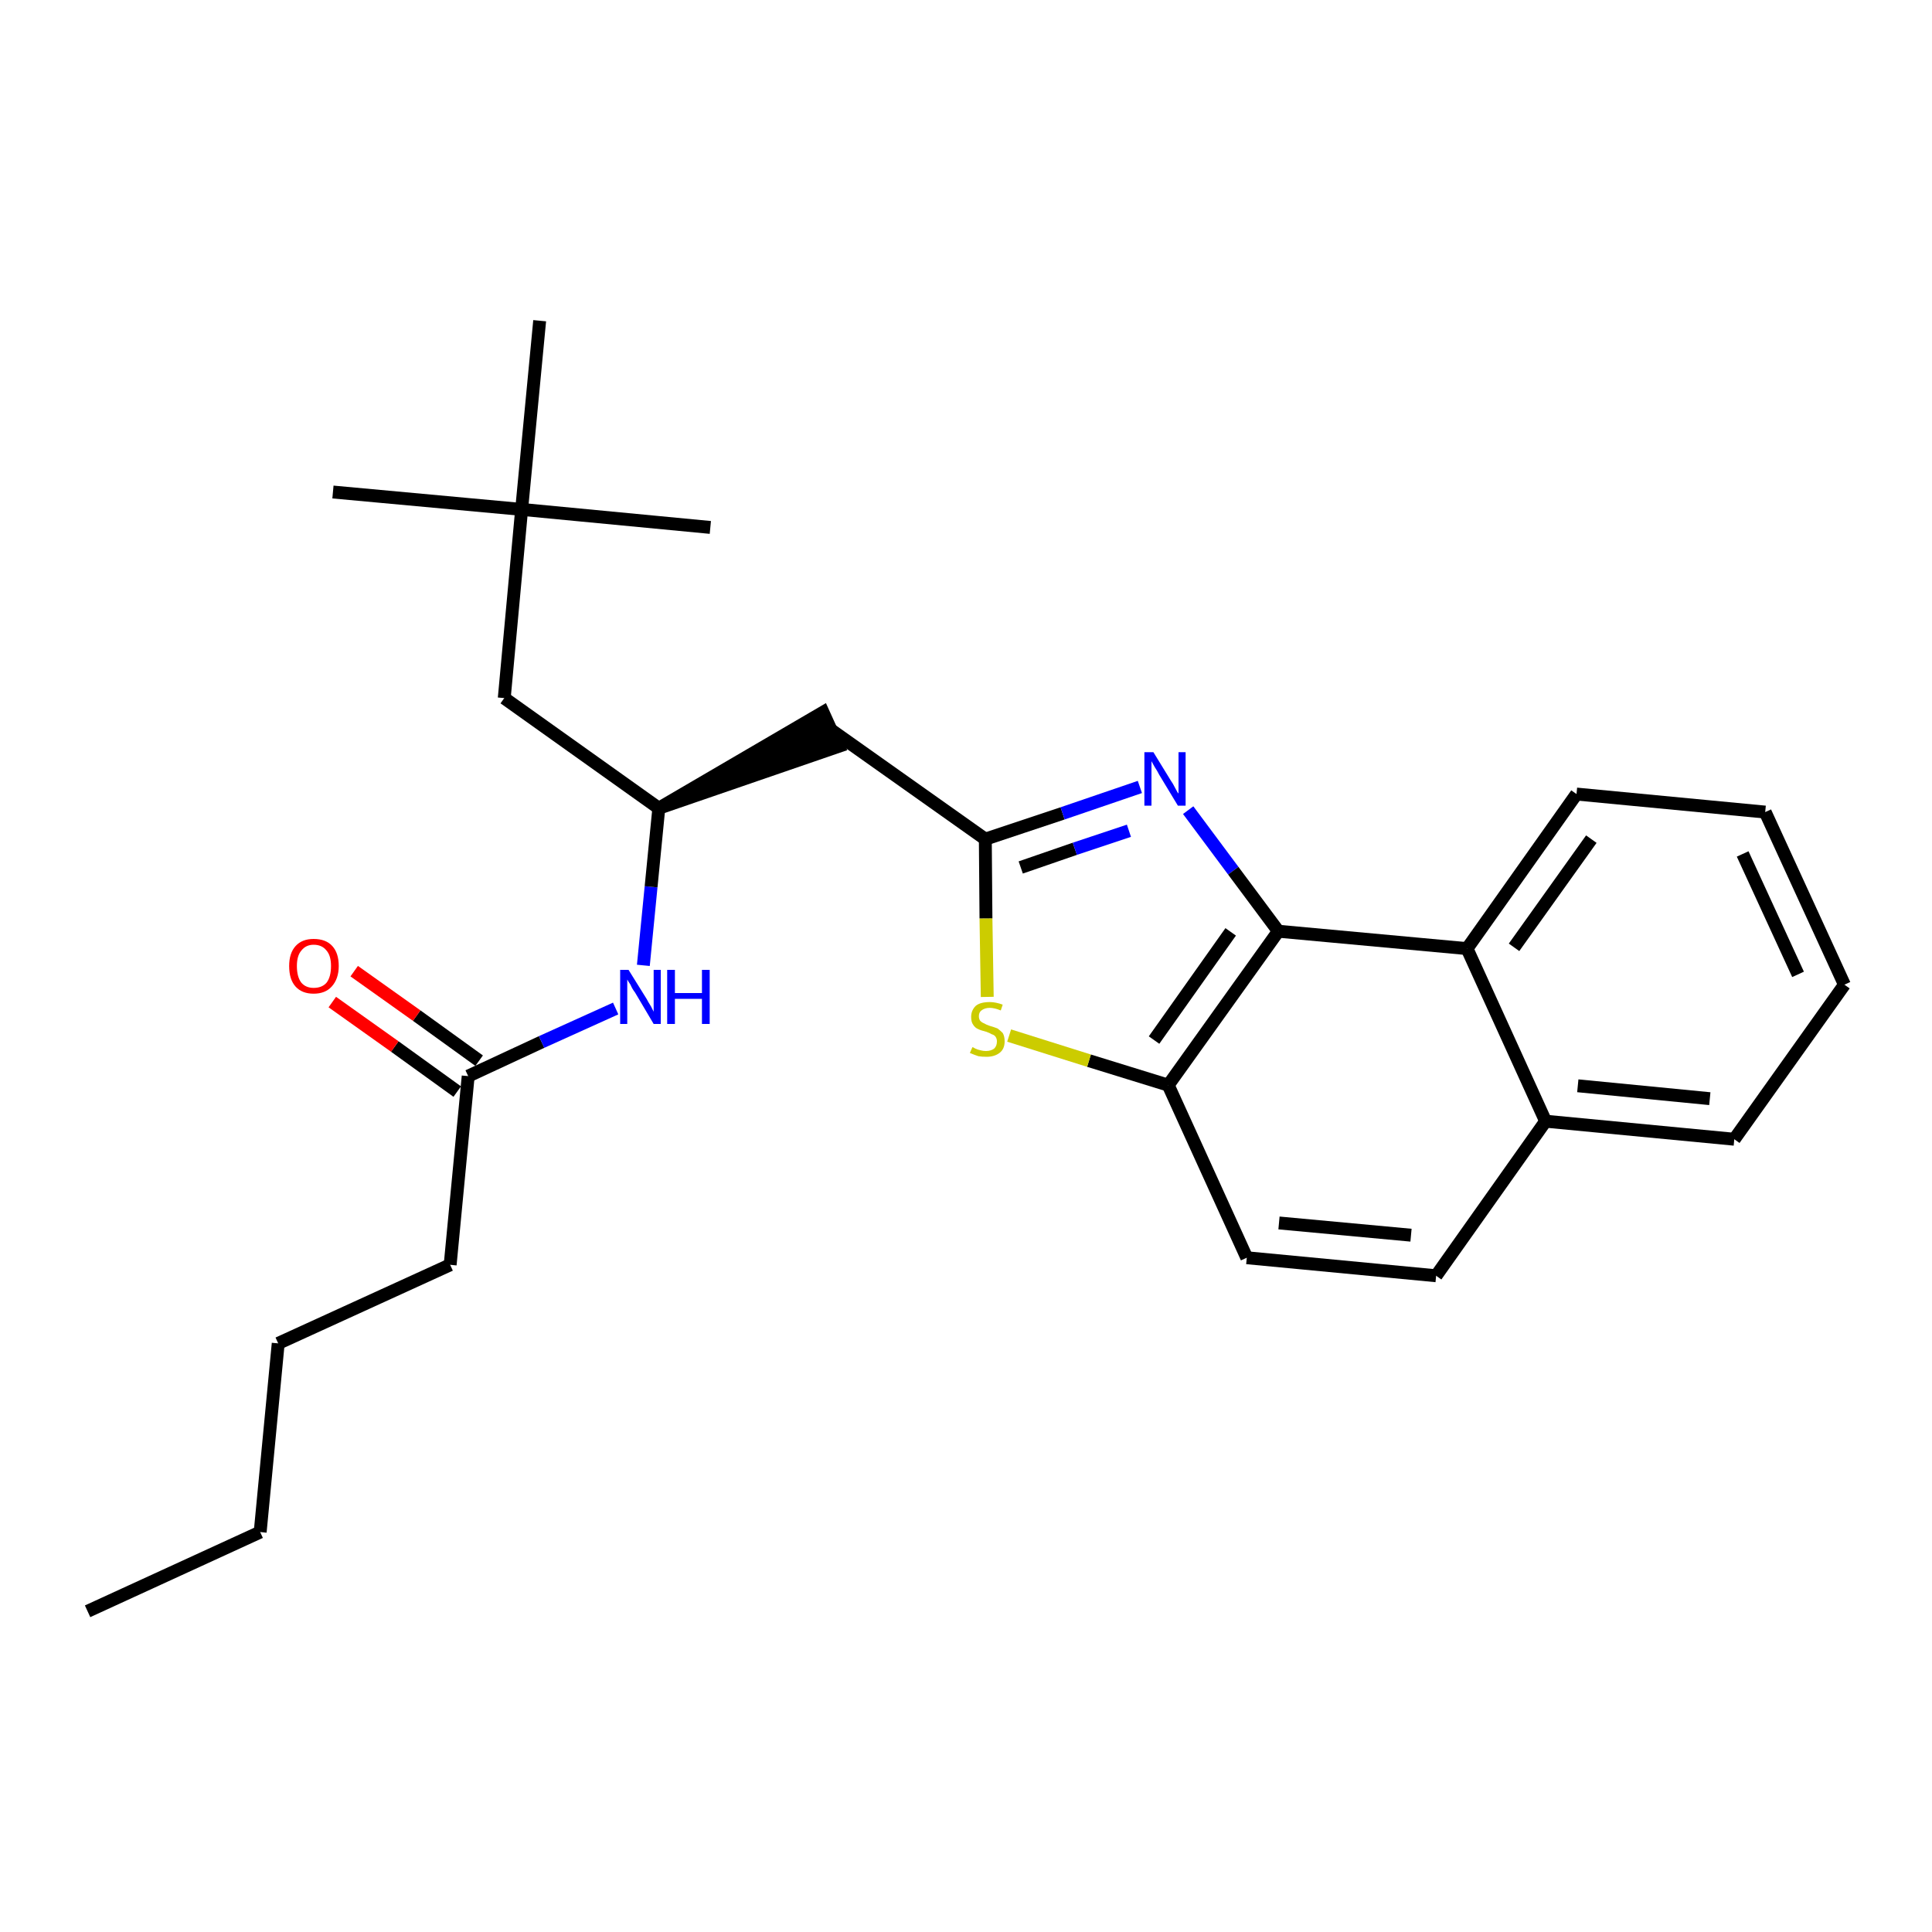 <?xml version='1.0' encoding='iso-8859-1'?>
<svg version='1.1' baseProfile='full'
              xmlns='http://www.w3.org/2000/svg'
                      xmlns:rdkit='http://www.rdkit.org/xml'
                      xmlns:xlink='http://www.w3.org/1999/xlink'
                  xml:space='preserve'
width='300px' height='300px' viewBox='0 0 300 300'>
<!-- END OF HEADER -->
<path class='bond-0 atom-0 atom-1' d='M 13.6,250.2 L 40.4,237.9' style='fill:none;fill-rule:evenodd;stroke:#000000;stroke-width:2.0px;stroke-linecap:butt;stroke-linejoin:miter;stroke-opacity:1' />
<path class='bond-1 atom-1 atom-2' d='M 40.4,237.9 L 43.2,208.6' style='fill:none;fill-rule:evenodd;stroke:#000000;stroke-width:2.0px;stroke-linecap:butt;stroke-linejoin:miter;stroke-opacity:1' />
<path class='bond-2 atom-2 atom-3' d='M 43.2,208.6 L 69.9,196.4' style='fill:none;fill-rule:evenodd;stroke:#000000;stroke-width:2.0px;stroke-linecap:butt;stroke-linejoin:miter;stroke-opacity:1' />
<path class='bond-3 atom-3 atom-4' d='M 69.9,196.4 L 72.7,167.1' style='fill:none;fill-rule:evenodd;stroke:#000000;stroke-width:2.0px;stroke-linecap:butt;stroke-linejoin:miter;stroke-opacity:1' />
<path class='bond-4 atom-4 atom-5' d='M 74.4,164.7 L 64.7,157.7' style='fill:none;fill-rule:evenodd;stroke:#000000;stroke-width:2.0px;stroke-linecap:butt;stroke-linejoin:miter;stroke-opacity:1' />
<path class='bond-4 atom-4 atom-5' d='M 64.7,157.7 L 55.0,150.8' style='fill:none;fill-rule:evenodd;stroke:#FF0000;stroke-width:2.0px;stroke-linecap:butt;stroke-linejoin:miter;stroke-opacity:1' />
<path class='bond-4 atom-4 atom-5' d='M 71.0,169.5 L 61.3,162.5' style='fill:none;fill-rule:evenodd;stroke:#000000;stroke-width:2.0px;stroke-linecap:butt;stroke-linejoin:miter;stroke-opacity:1' />
<path class='bond-4 atom-4 atom-5' d='M 61.3,162.5 L 51.6,155.6' style='fill:none;fill-rule:evenodd;stroke:#FF0000;stroke-width:2.0px;stroke-linecap:butt;stroke-linejoin:miter;stroke-opacity:1' />
<path class='bond-5 atom-4 atom-6' d='M 72.7,167.1 L 84.1,161.8' style='fill:none;fill-rule:evenodd;stroke:#000000;stroke-width:2.0px;stroke-linecap:butt;stroke-linejoin:miter;stroke-opacity:1' />
<path class='bond-5 atom-4 atom-6' d='M 84.1,161.8 L 95.6,156.6' style='fill:none;fill-rule:evenodd;stroke:#0000FF;stroke-width:2.0px;stroke-linecap:butt;stroke-linejoin:miter;stroke-opacity:1' />
<path class='bond-6 atom-6 atom-7' d='M 99.9,149.9 L 101.1,137.7' style='fill:none;fill-rule:evenodd;stroke:#0000FF;stroke-width:2.0px;stroke-linecap:butt;stroke-linejoin:miter;stroke-opacity:1' />
<path class='bond-6 atom-6 atom-7' d='M 101.1,137.7 L 102.3,125.5' style='fill:none;fill-rule:evenodd;stroke:#000000;stroke-width:2.0px;stroke-linecap:butt;stroke-linejoin:miter;stroke-opacity:1' />
<path class='bond-7 atom-7 atom-8' d='M 102.3,125.5 L 130.2,115.9 L 127.8,110.6 Z' style='fill:#000000;fill-rule:evenodd;fill-opacity:1;stroke:#000000;stroke-width:2.0px;stroke-linecap:butt;stroke-linejoin:miter;stroke-opacity:1;' />
<path class='bond-21 atom-7 atom-22' d='M 102.3,125.5 L 78.3,108.4' style='fill:none;fill-rule:evenodd;stroke:#000000;stroke-width:2.0px;stroke-linecap:butt;stroke-linejoin:miter;stroke-opacity:1' />
<path class='bond-8 atom-8 atom-9' d='M 129.0,113.3 L 153.0,130.3' style='fill:none;fill-rule:evenodd;stroke:#000000;stroke-width:2.0px;stroke-linecap:butt;stroke-linejoin:miter;stroke-opacity:1' />
<path class='bond-9 atom-9 atom-10' d='M 153.0,130.3 L 165.0,126.3' style='fill:none;fill-rule:evenodd;stroke:#000000;stroke-width:2.0px;stroke-linecap:butt;stroke-linejoin:miter;stroke-opacity:1' />
<path class='bond-9 atom-9 atom-10' d='M 165.0,126.3 L 177.0,122.2' style='fill:none;fill-rule:evenodd;stroke:#0000FF;stroke-width:2.0px;stroke-linecap:butt;stroke-linejoin:miter;stroke-opacity:1' />
<path class='bond-9 atom-9 atom-10' d='M 158.5,134.7 L 166.9,131.8' style='fill:none;fill-rule:evenodd;stroke:#000000;stroke-width:2.0px;stroke-linecap:butt;stroke-linejoin:miter;stroke-opacity:1' />
<path class='bond-9 atom-9 atom-10' d='M 166.9,131.8 L 175.3,129.0' style='fill:none;fill-rule:evenodd;stroke:#0000FF;stroke-width:2.0px;stroke-linecap:butt;stroke-linejoin:miter;stroke-opacity:1' />
<path class='bond-26 atom-21 atom-9' d='M 153.3,154.8 L 153.1,142.6' style='fill:none;fill-rule:evenodd;stroke:#CCCC00;stroke-width:2.0px;stroke-linecap:butt;stroke-linejoin:miter;stroke-opacity:1' />
<path class='bond-26 atom-21 atom-9' d='M 153.1,142.6 L 153.0,130.3' style='fill:none;fill-rule:evenodd;stroke:#000000;stroke-width:2.0px;stroke-linecap:butt;stroke-linejoin:miter;stroke-opacity:1' />
<path class='bond-10 atom-10 atom-11' d='M 184.5,125.8 L 191.5,135.2' style='fill:none;fill-rule:evenodd;stroke:#0000FF;stroke-width:2.0px;stroke-linecap:butt;stroke-linejoin:miter;stroke-opacity:1' />
<path class='bond-10 atom-10 atom-11' d='M 191.5,135.2 L 198.5,144.6' style='fill:none;fill-rule:evenodd;stroke:#000000;stroke-width:2.0px;stroke-linecap:butt;stroke-linejoin:miter;stroke-opacity:1' />
<path class='bond-11 atom-11 atom-12' d='M 198.5,144.6 L 181.4,168.5' style='fill:none;fill-rule:evenodd;stroke:#000000;stroke-width:2.0px;stroke-linecap:butt;stroke-linejoin:miter;stroke-opacity:1' />
<path class='bond-11 atom-11 atom-12' d='M 191.1,144.7 L 179.2,161.5' style='fill:none;fill-rule:evenodd;stroke:#000000;stroke-width:2.0px;stroke-linecap:butt;stroke-linejoin:miter;stroke-opacity:1' />
<path class='bond-27 atom-20 atom-11' d='M 227.8,147.3 L 198.5,144.6' style='fill:none;fill-rule:evenodd;stroke:#000000;stroke-width:2.0px;stroke-linecap:butt;stroke-linejoin:miter;stroke-opacity:1' />
<path class='bond-12 atom-12 atom-13' d='M 181.4,168.5 L 193.6,195.3' style='fill:none;fill-rule:evenodd;stroke:#000000;stroke-width:2.0px;stroke-linecap:butt;stroke-linejoin:miter;stroke-opacity:1' />
<path class='bond-20 atom-12 atom-21' d='M 181.4,168.5 L 169.1,164.7' style='fill:none;fill-rule:evenodd;stroke:#000000;stroke-width:2.0px;stroke-linecap:butt;stroke-linejoin:miter;stroke-opacity:1' />
<path class='bond-20 atom-12 atom-21' d='M 169.1,164.7 L 156.7,160.8' style='fill:none;fill-rule:evenodd;stroke:#CCCC00;stroke-width:2.0px;stroke-linecap:butt;stroke-linejoin:miter;stroke-opacity:1' />
<path class='bond-13 atom-13 atom-14' d='M 193.6,195.3 L 223.0,198.1' style='fill:none;fill-rule:evenodd;stroke:#000000;stroke-width:2.0px;stroke-linecap:butt;stroke-linejoin:miter;stroke-opacity:1' />
<path class='bond-13 atom-13 atom-14' d='M 198.6,189.9 L 219.1,191.8' style='fill:none;fill-rule:evenodd;stroke:#000000;stroke-width:2.0px;stroke-linecap:butt;stroke-linejoin:miter;stroke-opacity:1' />
<path class='bond-14 atom-14 atom-15' d='M 223.0,198.1 L 240.0,174.1' style='fill:none;fill-rule:evenodd;stroke:#000000;stroke-width:2.0px;stroke-linecap:butt;stroke-linejoin:miter;stroke-opacity:1' />
<path class='bond-15 atom-15 atom-16' d='M 240.0,174.1 L 269.3,176.9' style='fill:none;fill-rule:evenodd;stroke:#000000;stroke-width:2.0px;stroke-linecap:butt;stroke-linejoin:miter;stroke-opacity:1' />
<path class='bond-15 atom-15 atom-16' d='M 245.0,168.6 L 265.5,170.6' style='fill:none;fill-rule:evenodd;stroke:#000000;stroke-width:2.0px;stroke-linecap:butt;stroke-linejoin:miter;stroke-opacity:1' />
<path class='bond-28 atom-20 atom-15' d='M 227.8,147.3 L 240.0,174.1' style='fill:none;fill-rule:evenodd;stroke:#000000;stroke-width:2.0px;stroke-linecap:butt;stroke-linejoin:miter;stroke-opacity:1' />
<path class='bond-16 atom-16 atom-17' d='M 269.3,176.9 L 286.4,152.9' style='fill:none;fill-rule:evenodd;stroke:#000000;stroke-width:2.0px;stroke-linecap:butt;stroke-linejoin:miter;stroke-opacity:1' />
<path class='bond-17 atom-17 atom-18' d='M 286.4,152.9 L 274.1,126.1' style='fill:none;fill-rule:evenodd;stroke:#000000;stroke-width:2.0px;stroke-linecap:butt;stroke-linejoin:miter;stroke-opacity:1' />
<path class='bond-17 atom-17 atom-18' d='M 279.2,151.3 L 270.6,132.6' style='fill:none;fill-rule:evenodd;stroke:#000000;stroke-width:2.0px;stroke-linecap:butt;stroke-linejoin:miter;stroke-opacity:1' />
<path class='bond-18 atom-18 atom-19' d='M 274.1,126.1 L 244.8,123.3' style='fill:none;fill-rule:evenodd;stroke:#000000;stroke-width:2.0px;stroke-linecap:butt;stroke-linejoin:miter;stroke-opacity:1' />
<path class='bond-19 atom-19 atom-20' d='M 244.8,123.3 L 227.8,147.3' style='fill:none;fill-rule:evenodd;stroke:#000000;stroke-width:2.0px;stroke-linecap:butt;stroke-linejoin:miter;stroke-opacity:1' />
<path class='bond-19 atom-19 atom-20' d='M 247.1,130.3 L 235.1,147.1' style='fill:none;fill-rule:evenodd;stroke:#000000;stroke-width:2.0px;stroke-linecap:butt;stroke-linejoin:miter;stroke-opacity:1' />
<path class='bond-22 atom-22 atom-23' d='M 78.3,108.4 L 81.0,79.1' style='fill:none;fill-rule:evenodd;stroke:#000000;stroke-width:2.0px;stroke-linecap:butt;stroke-linejoin:miter;stroke-opacity:1' />
<path class='bond-23 atom-23 atom-24' d='M 81.0,79.1 L 51.7,76.4' style='fill:none;fill-rule:evenodd;stroke:#000000;stroke-width:2.0px;stroke-linecap:butt;stroke-linejoin:miter;stroke-opacity:1' />
<path class='bond-24 atom-23 atom-25' d='M 81.0,79.1 L 110.3,81.9' style='fill:none;fill-rule:evenodd;stroke:#000000;stroke-width:2.0px;stroke-linecap:butt;stroke-linejoin:miter;stroke-opacity:1' />
<path class='bond-25 atom-23 atom-26' d='M 81.0,79.1 L 83.8,49.8' style='fill:none;fill-rule:evenodd;stroke:#000000;stroke-width:2.0px;stroke-linecap:butt;stroke-linejoin:miter;stroke-opacity:1' />
<path  class='atom-5' d='M 44.9 150.0
Q 44.9 148.0, 45.9 146.9
Q 46.9 145.8, 48.7 145.8
Q 50.6 145.8, 51.6 146.9
Q 52.6 148.0, 52.6 150.0
Q 52.6 152.0, 51.5 153.2
Q 50.5 154.3, 48.7 154.3
Q 46.9 154.3, 45.9 153.2
Q 44.9 152.1, 44.9 150.0
M 48.7 153.4
Q 50.0 153.4, 50.7 152.6
Q 51.4 151.7, 51.4 150.0
Q 51.4 148.4, 50.7 147.6
Q 50.0 146.7, 48.7 146.7
Q 47.5 146.7, 46.8 147.6
Q 46.1 148.4, 46.1 150.0
Q 46.1 151.7, 46.8 152.6
Q 47.5 153.4, 48.7 153.4
' fill='#FF0000'/>
<path  class='atom-6' d='M 97.6 150.6
L 100.4 155.1
Q 100.6 155.5, 101.1 156.3
Q 101.5 157.1, 101.5 157.1
L 101.5 150.6
L 102.6 150.6
L 102.6 159.0
L 101.5 159.0
L 98.6 154.1
Q 98.2 153.6, 97.9 152.9
Q 97.5 152.3, 97.4 152.1
L 97.4 159.0
L 96.3 159.0
L 96.3 150.6
L 97.6 150.6
' fill='#0000FF'/>
<path  class='atom-6' d='M 103.6 150.6
L 104.8 150.6
L 104.8 154.2
L 109.0 154.2
L 109.0 150.6
L 110.2 150.6
L 110.2 159.0
L 109.0 159.0
L 109.0 155.1
L 104.8 155.1
L 104.8 159.0
L 103.6 159.0
L 103.6 150.6
' fill='#0000FF'/>
<path  class='atom-10' d='M 179.1 116.8
L 181.8 121.2
Q 182.1 121.6, 182.5 122.4
Q 182.9 123.2, 183.0 123.2
L 183.0 116.8
L 184.1 116.8
L 184.1 125.1
L 182.9 125.1
L 180.0 120.3
Q 179.7 119.7, 179.3 119.1
Q 178.9 118.4, 178.8 118.2
L 178.8 125.1
L 177.7 125.1
L 177.7 116.8
L 179.1 116.8
' fill='#0000FF'/>
<path  class='atom-21' d='M 151.0 162.6
Q 151.1 162.6, 151.4 162.8
Q 151.8 163.0, 152.3 163.1
Q 152.7 163.2, 153.1 163.2
Q 153.9 163.2, 154.4 162.8
Q 154.8 162.4, 154.8 161.7
Q 154.8 161.3, 154.6 161.0
Q 154.4 160.7, 154.0 160.6
Q 153.7 160.4, 153.1 160.2
Q 152.3 160.0, 151.9 159.8
Q 151.4 159.6, 151.1 159.1
Q 150.8 158.7, 150.8 157.9
Q 150.8 156.9, 151.5 156.2
Q 152.2 155.6, 153.7 155.6
Q 154.6 155.6, 155.7 156.0
L 155.4 156.9
Q 154.4 156.5, 153.7 156.5
Q 152.9 156.5, 152.4 156.9
Q 152.0 157.2, 152.0 157.8
Q 152.0 158.2, 152.2 158.5
Q 152.5 158.8, 152.8 158.9
Q 153.1 159.1, 153.7 159.3
Q 154.4 159.5, 154.9 159.7
Q 155.3 160.0, 155.7 160.4
Q 156.0 160.9, 156.0 161.7
Q 156.0 162.9, 155.2 163.5
Q 154.4 164.1, 153.2 164.1
Q 152.4 164.1, 151.9 164.0
Q 151.3 163.8, 150.6 163.5
L 151.0 162.6
' fill='#CCCC00'/>
</svg>
